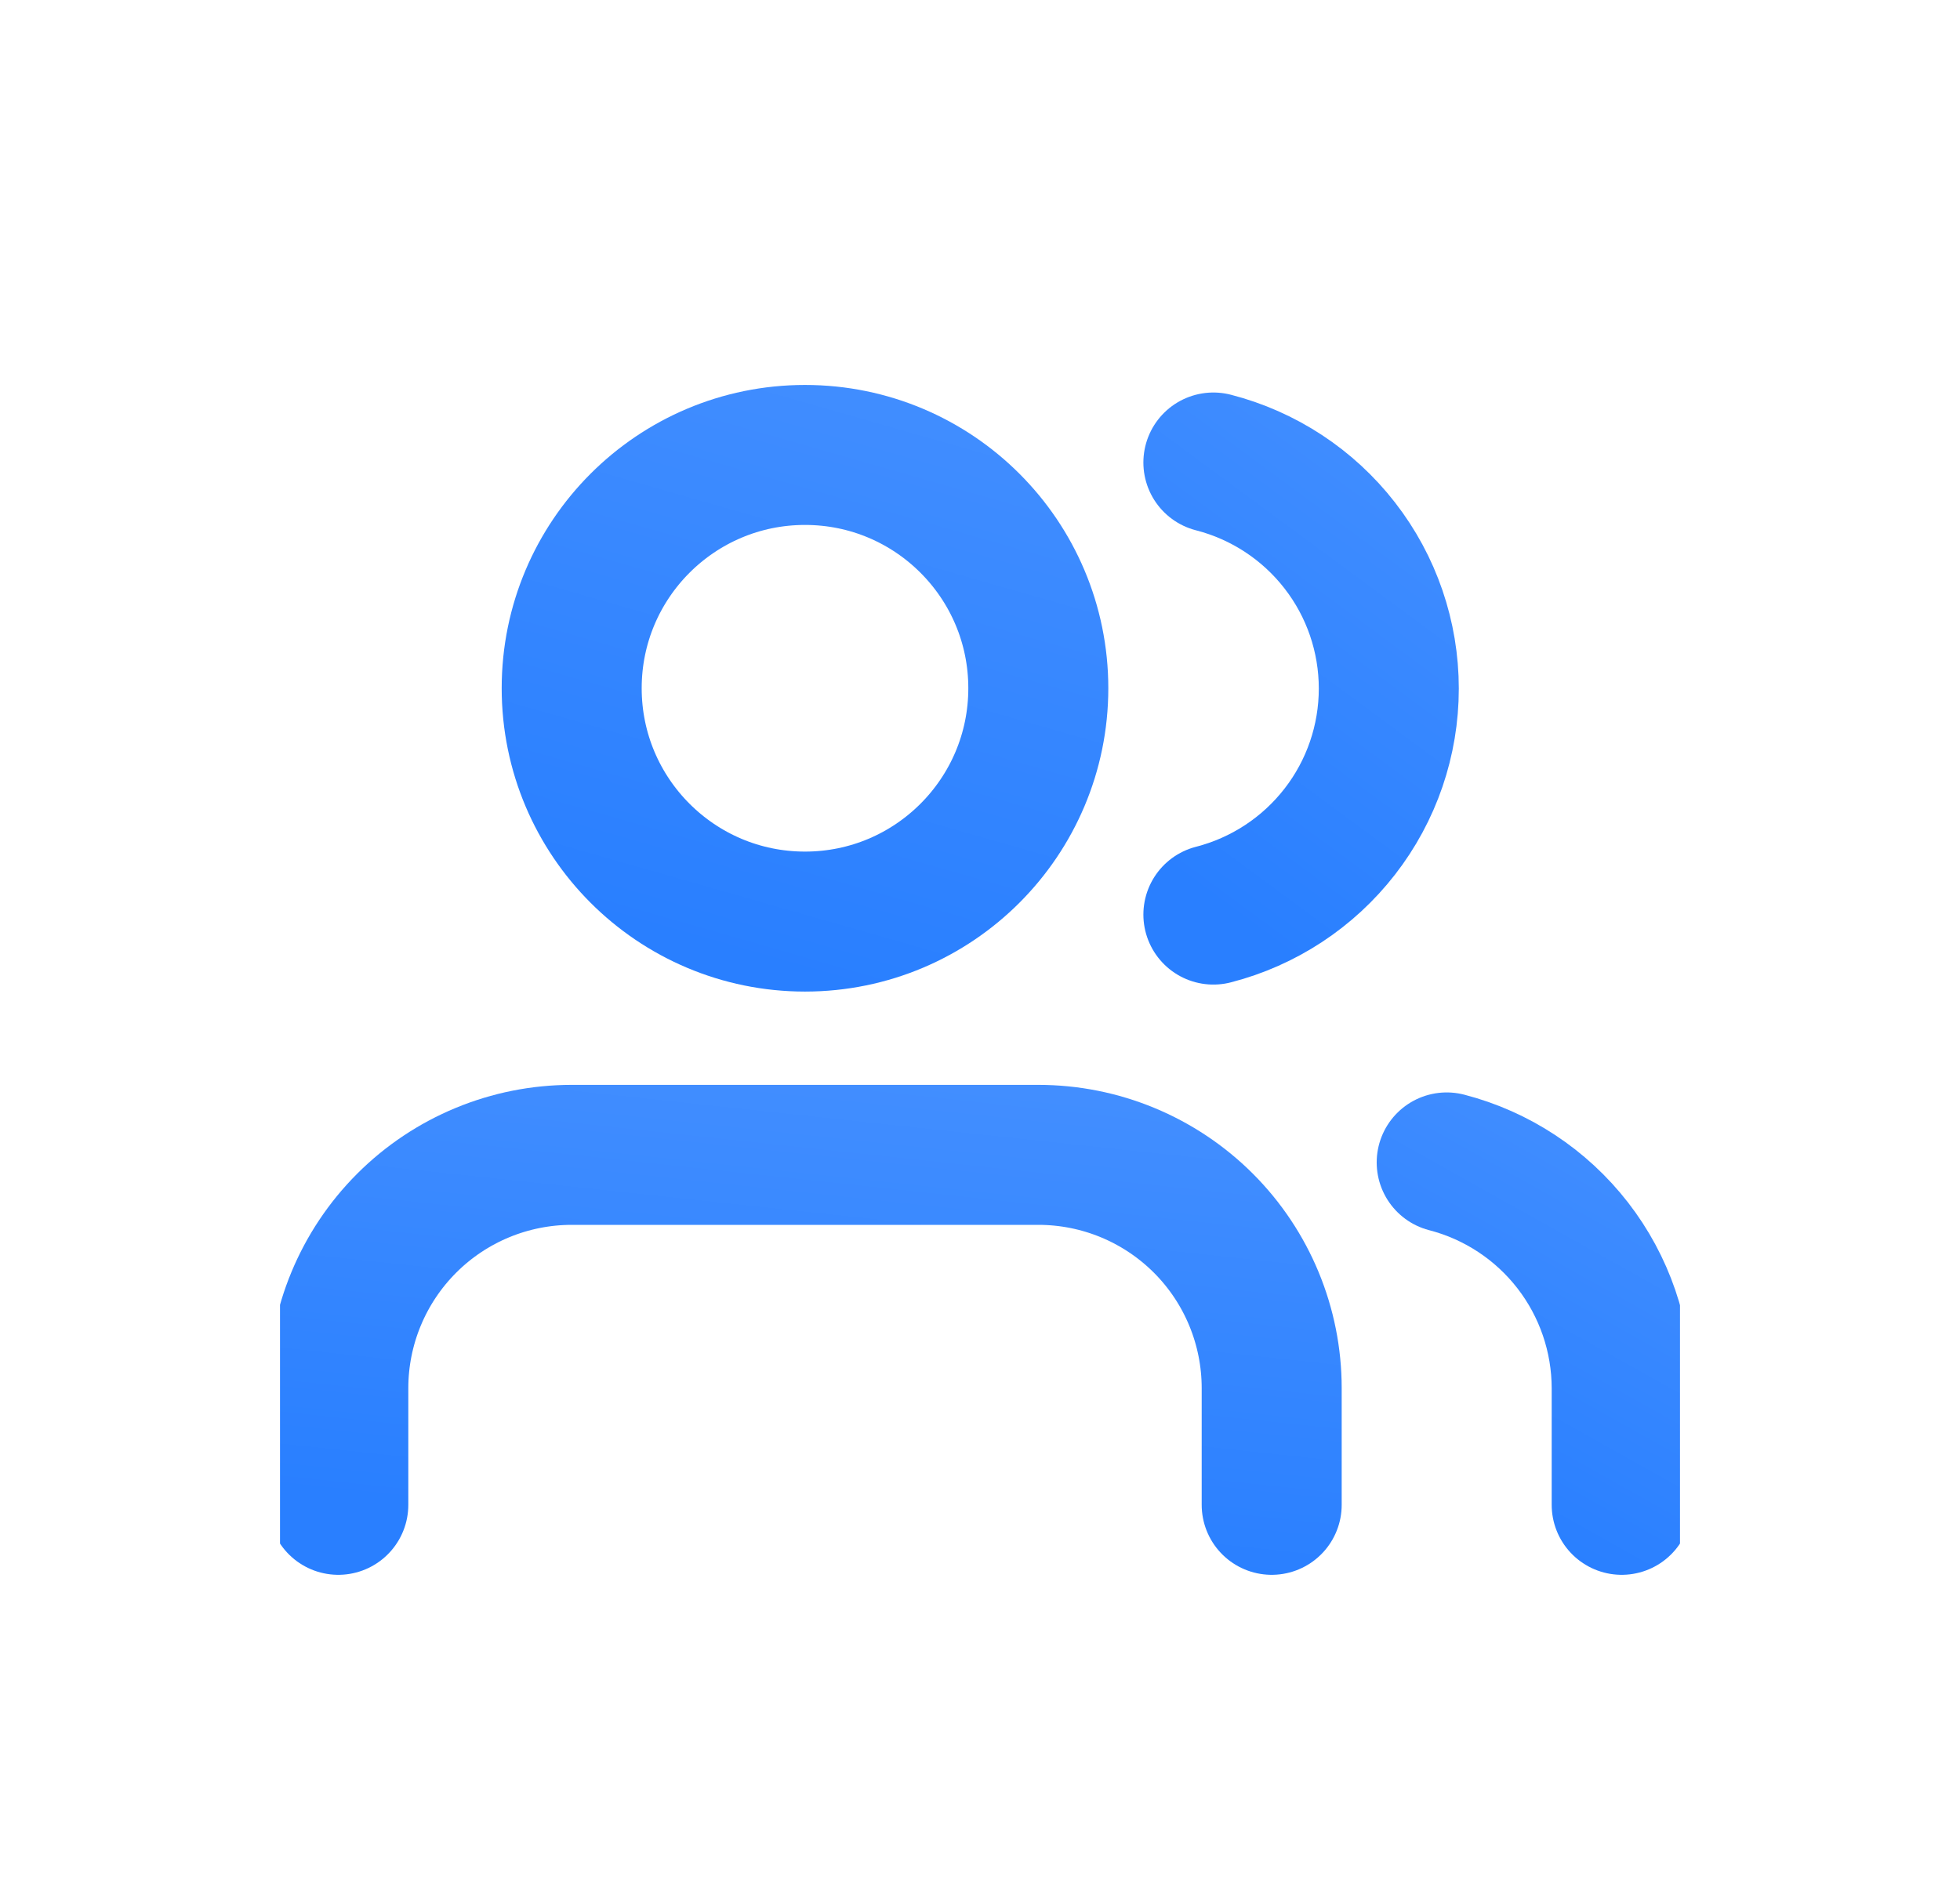 <svg width="28" height="27" viewBox="0 0 28 27" fill="none" xmlns="http://www.w3.org/2000/svg">
<g clip-path="url(#clip0_10902_601)" filter="url(#filter0_d_10902_601)">
<path d="M18.167 17.5V15.833C18.167 14.949 17.816 14.101 17.191 13.476C16.565 12.851 15.718 12.5 14.834 12.5H8.167C7.283 12.5 6.435 12.851 5.81 13.476C5.185 14.101 4.833 14.949 4.833 15.833V17.5" stroke="url(#paint0_linear_10902_601)" stroke-width="2" stroke-linecap="round" stroke-linejoin="round"/>
<path d="M11.5 9.167C13.341 9.167 14.833 7.674 14.833 5.833C14.833 3.992 13.341 2.5 11.5 2.5C9.659 2.5 8.167 3.992 8.167 5.833C8.167 7.674 9.659 9.167 11.5 9.167Z" stroke="url(#paint1_linear_10902_601)" stroke-width="2" stroke-linecap="round" stroke-linejoin="round"/>
<path d="M23.167 17.5V15.833C23.166 15.095 22.92 14.377 22.468 13.794C22.015 13.21 21.382 12.793 20.667 12.608" stroke="url(#paint2_linear_10902_601)" stroke-width="2" stroke-linecap="round" stroke-linejoin="round"/>
<path d="M17.334 2.608C18.05 2.792 18.686 3.209 19.14 3.794C19.594 4.378 19.84 5.097 19.84 5.838C19.84 6.578 19.594 7.297 19.14 7.881C18.686 8.466 18.05 8.883 17.334 9.067" stroke="url(#paint3_linear_10902_601)" stroke-width="2" stroke-linecap="round" stroke-linejoin="round"/>
</g>
<defs>
<filter id="filter0_d_10902_601" x="0" y="0" width="28" height="28" filterUnits="userSpaceOnUse" color-interpolation-filters="sRGB">
<feFlood flood-opacity="0" result="BackgroundImageFix"/>
<feColorMatrix in="SourceAlpha" type="matrix" values="0 0 0 0 0 0 0 0 0 0 0 0 0 0 0 0 0 0 127 0" result="hardAlpha"/>
<feOffset dy="4"/>
<feGaussianBlur stdDeviation="2"/>
<feComposite in2="hardAlpha" operator="out"/>
<feColorMatrix type="matrix" values="0 0 0 0 0 0 0 0 0 0 0 0 0 0 0 0 0 0 0.25 0"/>
<feBlend mode="normal" in2="BackgroundImageFix" result="effect1_dropShadow_10902_601"/>
<feBlend mode="normal" in="SourceGraphic" in2="effect1_dropShadow_10902_601" result="shape"/>
</filter>
<linearGradient id="paint0_linear_10902_601" x1="20.792" y1="4.936" x2="19.289" y2="18.948" gradientUnits="userSpaceOnUse">
<stop stop-color="#5498FF"/>
<stop offset="0.516" stop-color="#428EFF"/>
<stop offset="1" stop-color="#297FFF"/>
</linearGradient>
<linearGradient id="paint1_linear_10902_601" x1="16.146" y1="-7.585" x2="11.15" y2="9.882" gradientUnits="userSpaceOnUse">
<stop stop-color="#5498FF"/>
<stop offset="0.516" stop-color="#428EFF"/>
<stop offset="1" stop-color="#297FFF"/>
</linearGradient>
<linearGradient id="paint2_linear_10902_601" x1="23.659" y1="5.208" x2="17.75" y2="15.767" gradientUnits="userSpaceOnUse">
<stop stop-color="#5498FF"/>
<stop offset="0.516" stop-color="#428EFF"/>
<stop offset="1" stop-color="#297FFF"/>
</linearGradient>
<linearGradient id="paint3_linear_10902_601" x1="20.334" y1="-7.162" x2="11.591" y2="4.701" gradientUnits="userSpaceOnUse">
<stop stop-color="#5498FF"/>
<stop offset="0.516" stop-color="#428EFF"/>
<stop offset="1" stop-color="#297FFF"/>
</linearGradient>
<clipPath id="clip0_10902_601">
<rect width="20" height="20" fill="white" transform="translate(4)"/>
</clipPath>
</defs>
</svg>
